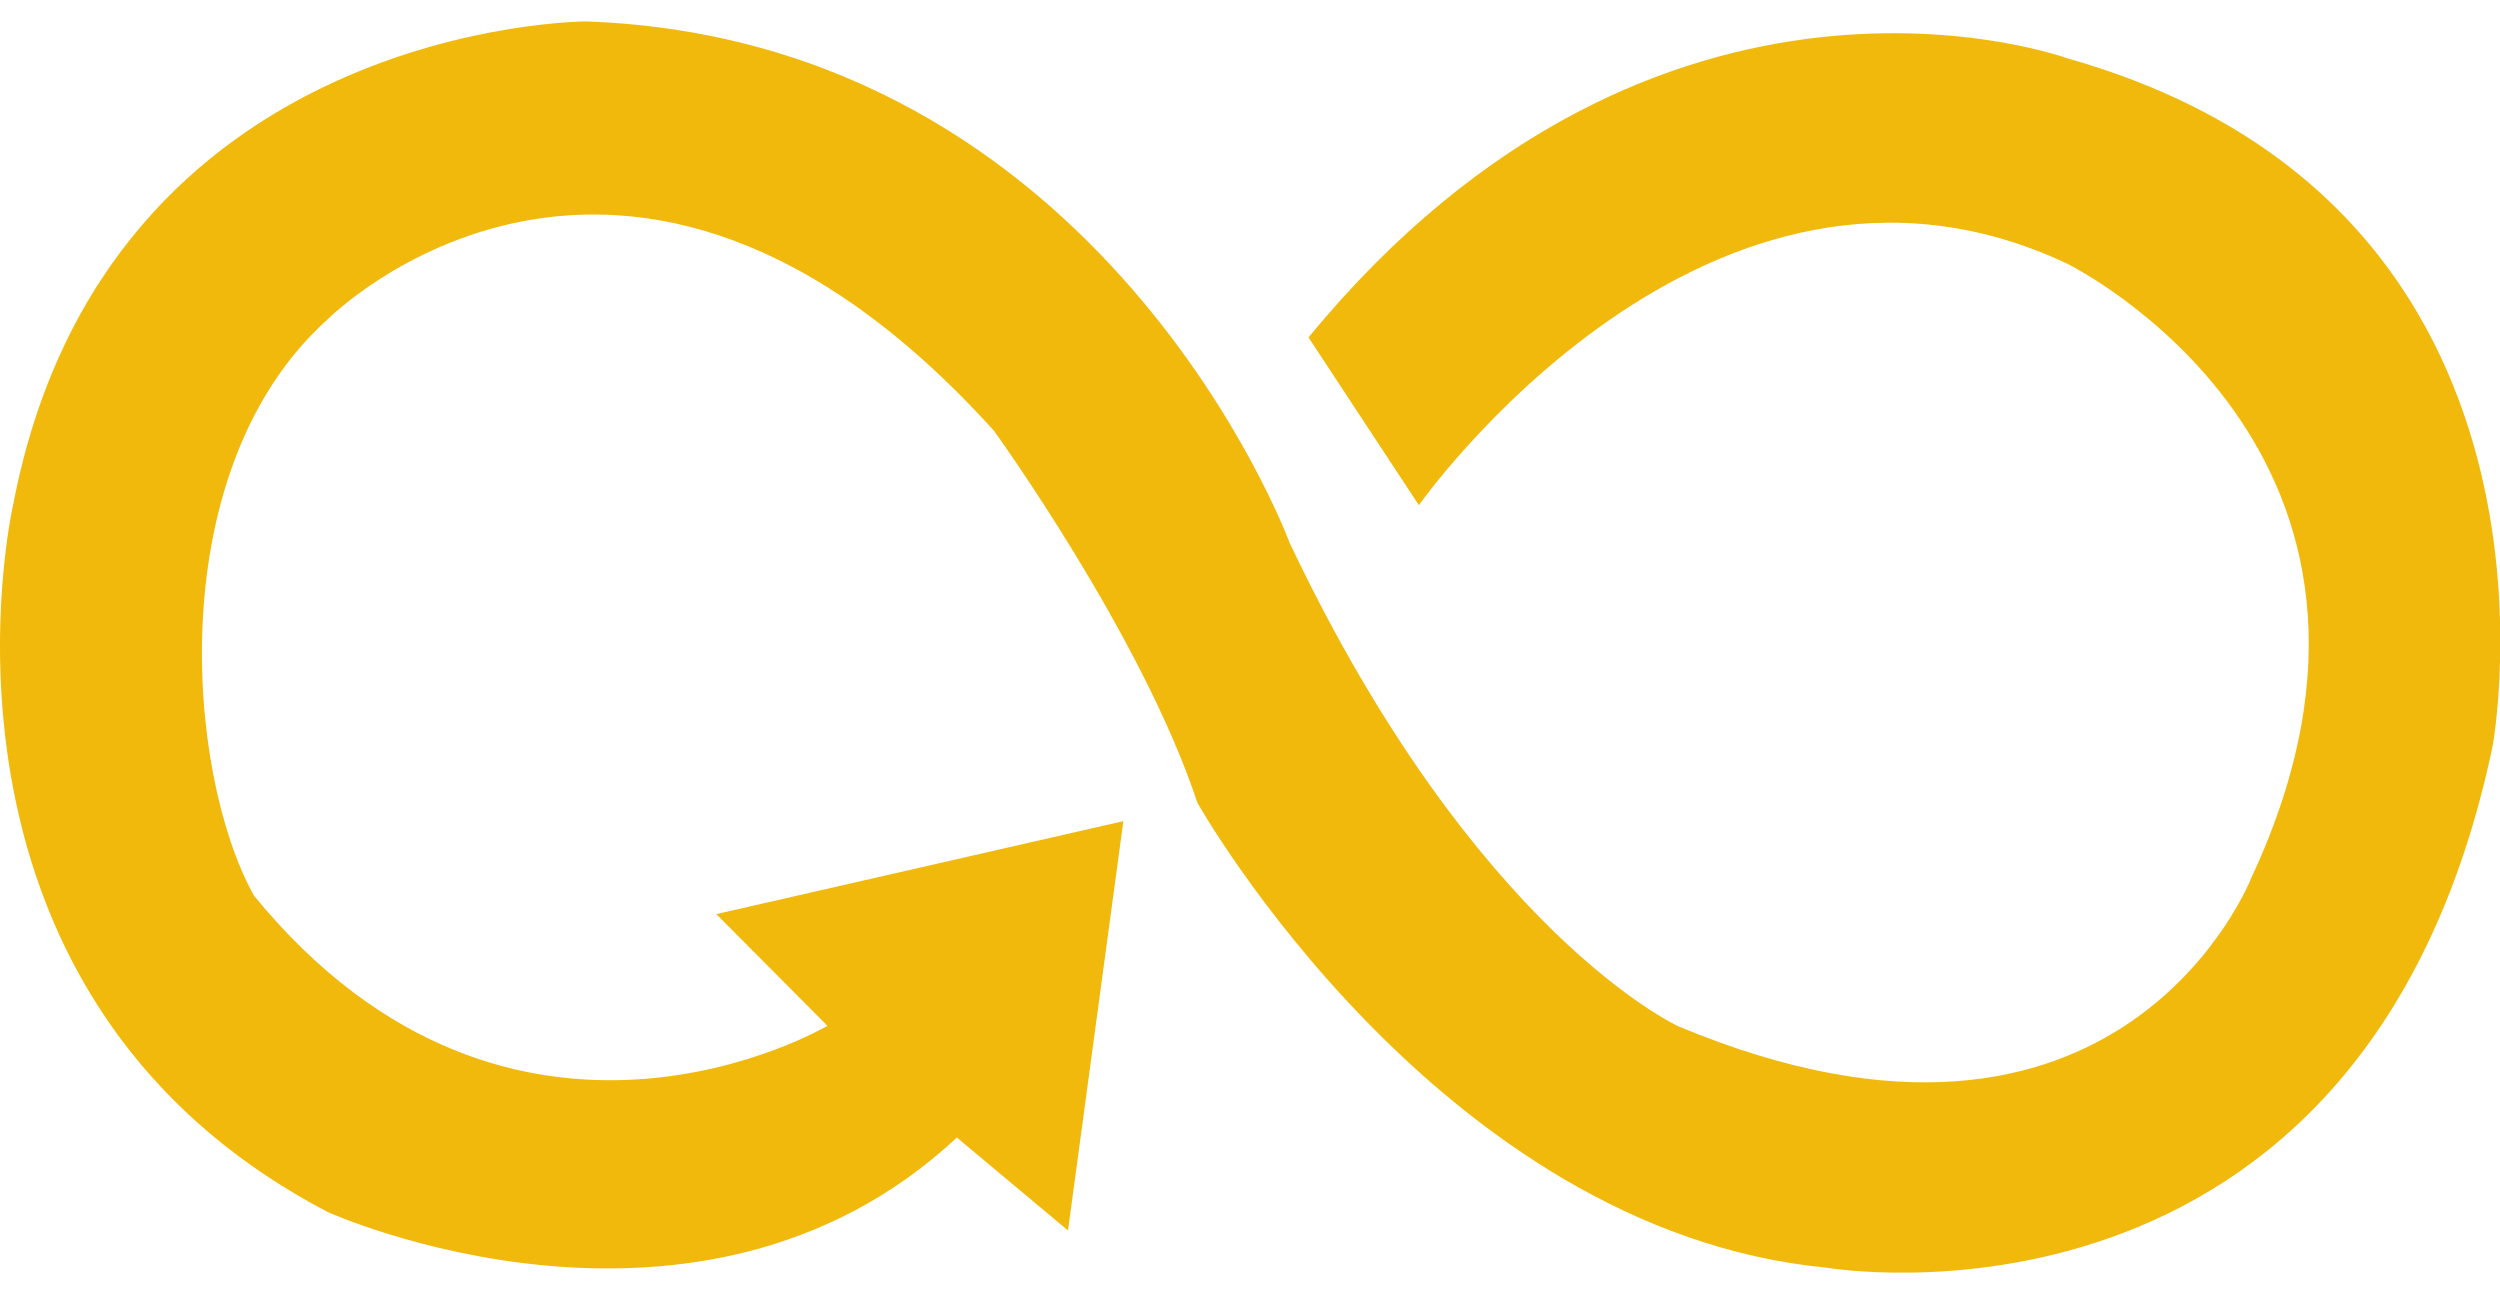 <svg width="56" height="29" viewBox="0 0 56 29" fill="none" xmlns="http://www.w3.org/2000/svg">
<path d="M31.783 11.316C31.783 11.316 38.24 2.123 46.288 5.898C46.288 5.898 54.891 10.087 50.436 19.65C50.436 19.65 47.536 27.149 37.59 22.987C37.59 22.987 33.031 20.905 28.884 12.151C28.884 12.151 24.736 0.902 13.139 0.48C13.139 0.48 2.362 0.48 0.293 11.316C0.293 11.316 -2.196 22.152 7.34 27.149C7.34 27.149 15.627 30.899 21.434 25.481L23.923 27.562L25.163 18.394L16.046 20.476L18.535 22.978C18.535 22.978 11.488 27.149 5.689 20.063C4.158 17.311 3.62 10.482 7.348 7.145C7.348 7.145 13.977 0.48 22.264 9.648C22.264 9.648 25.582 14.232 26.822 17.982C26.822 17.982 32.21 27.562 40.917 28.396C40.917 28.396 52.933 30.477 55.832 16.726C55.832 16.726 58.099 4.634 46.305 1.306C46.305 1.306 37.188 -2.031 29.311 7.558L31.783 11.316Z" fill="#F0B90B"/>
</svg>

